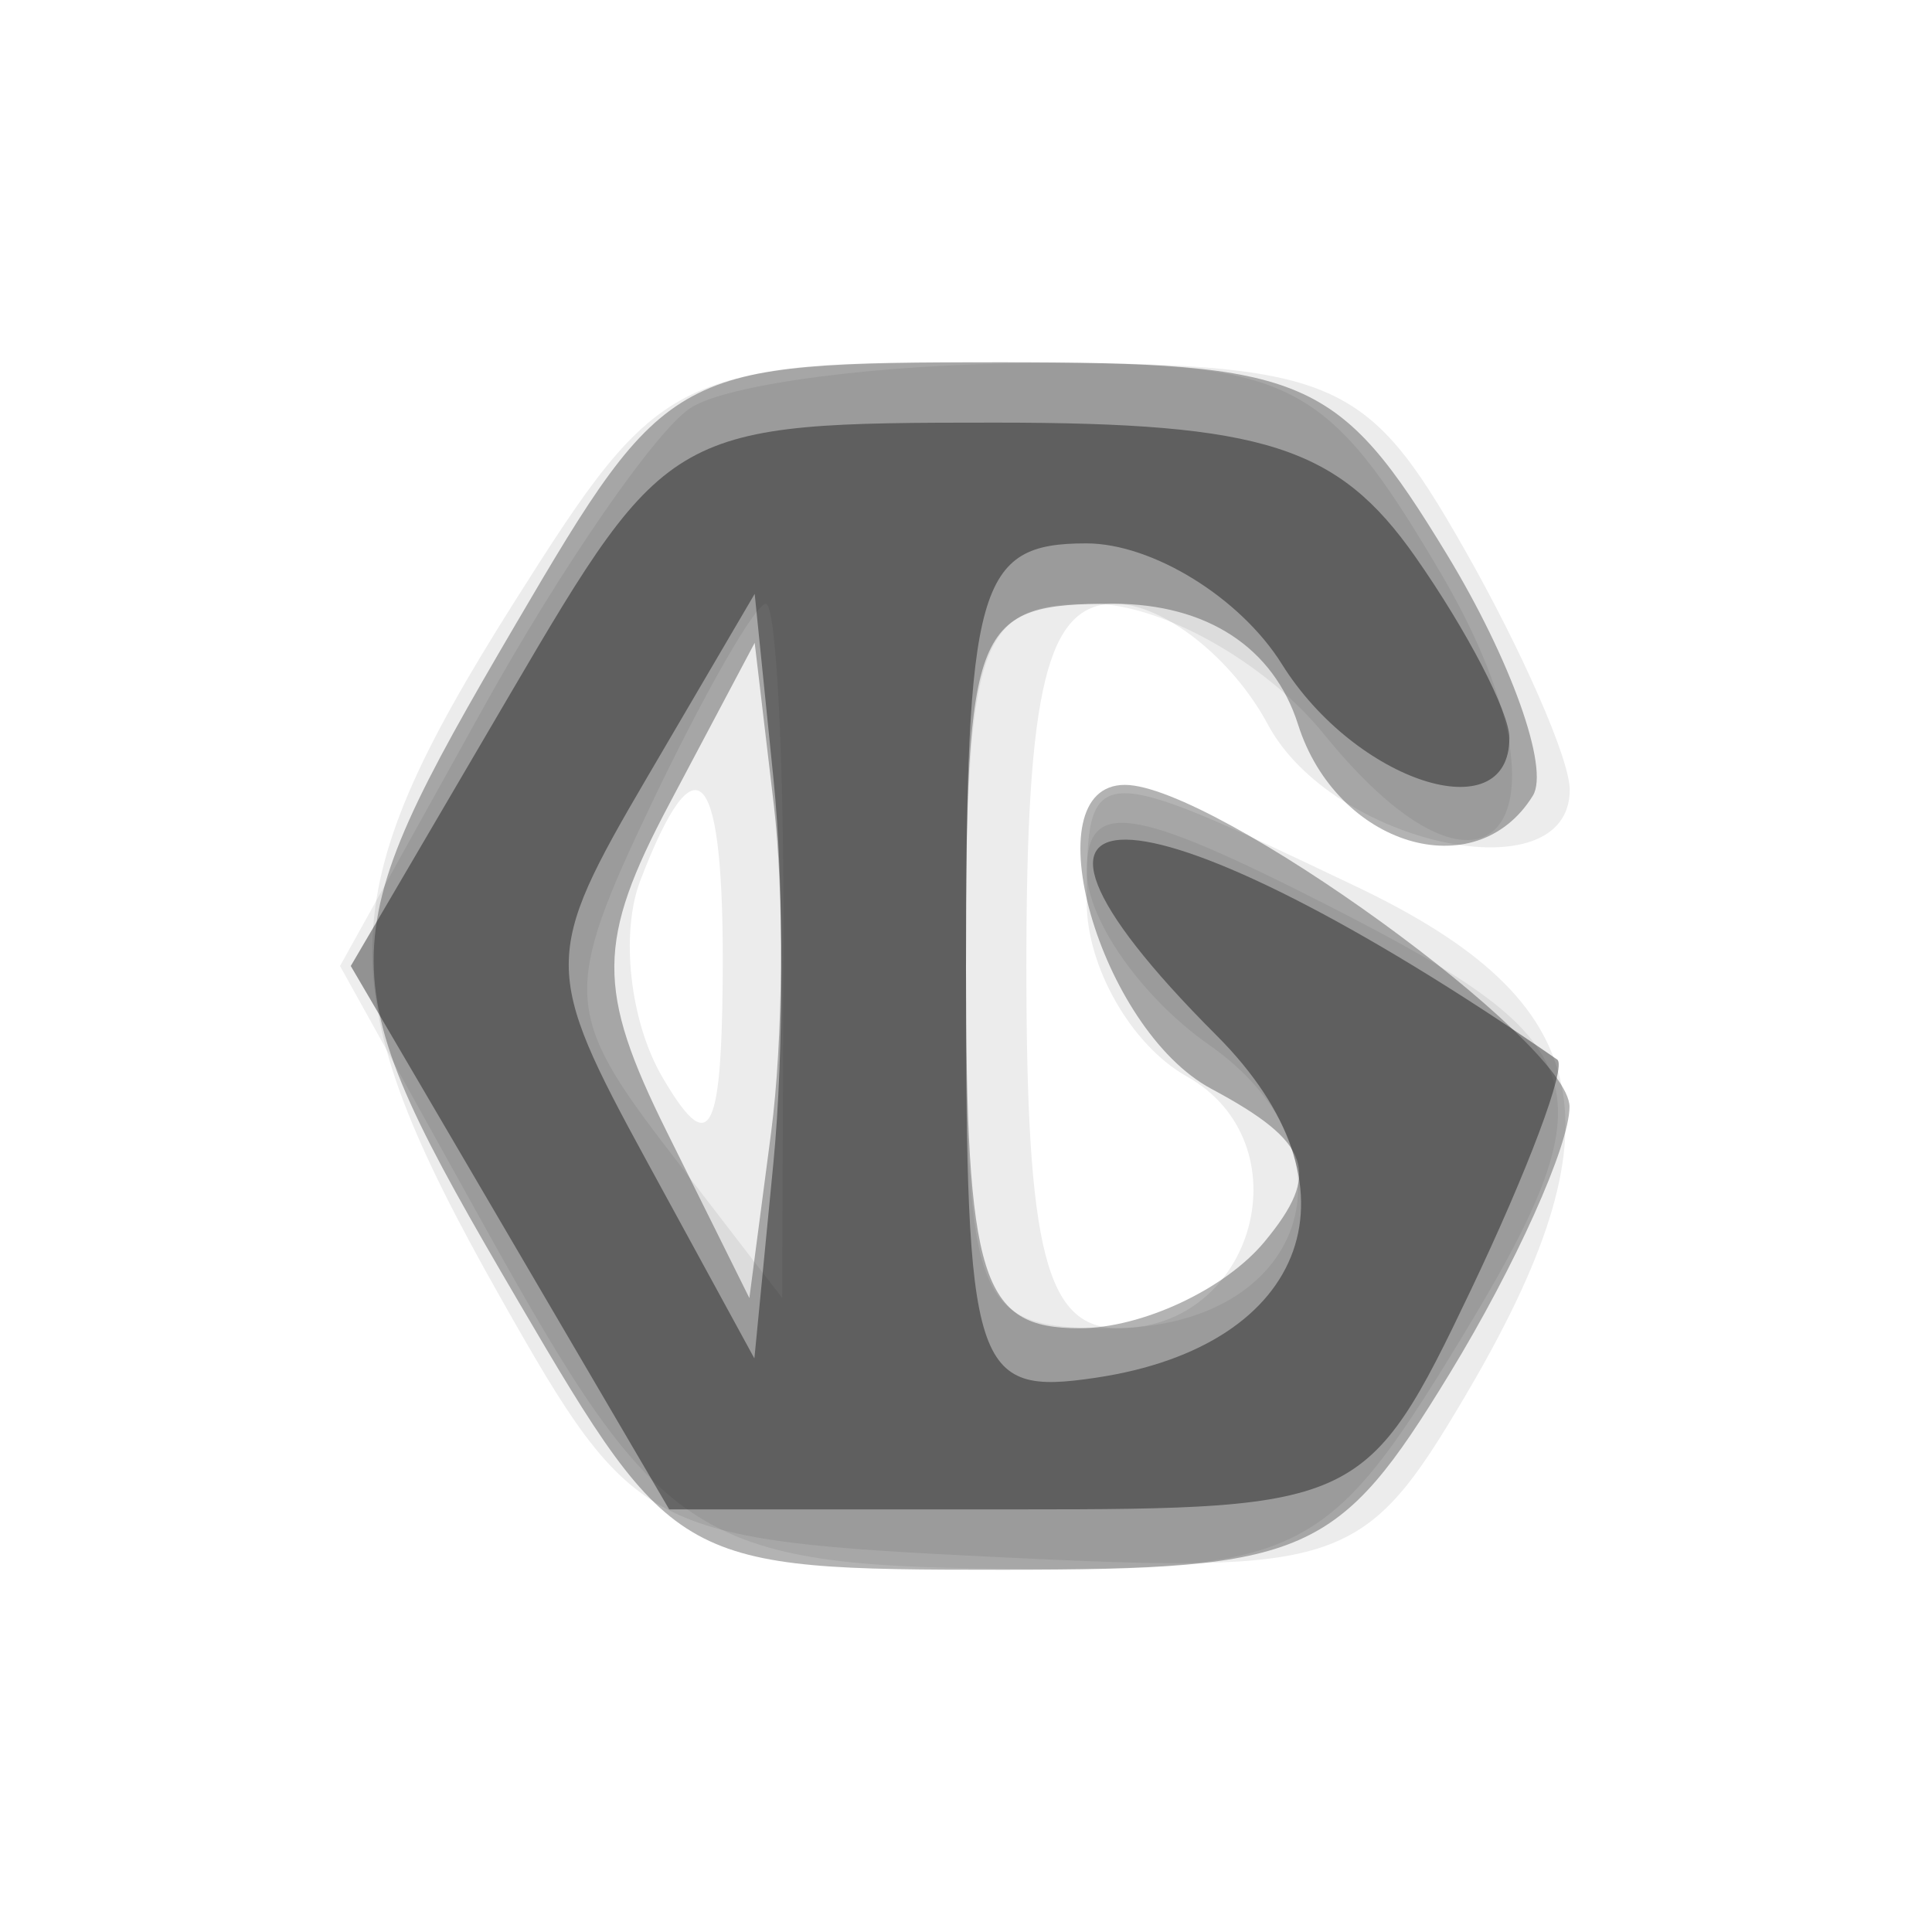 <svg xmlns="http://www.w3.org/2000/svg" width="32" height="32" version="1.1" fill="#000000"><path fill-opacity=".078" d="M 8.513 9.980 C 5.437 14.852, 5.408 16.394, 8.294 21.500 C 10.496 25.397, 10.708 25.508, 16.537 25.791 C 22.231 26.069, 22.604 25.941, 24.260 23.137 C 26.908 18.654, 26.471 16.595, 22.466 14.685 C 18.052 12.580, 18 12.583, 18 14.950 C 18 16.023, 18.745 17.317, 19.654 17.827 C 21.621 18.927, 20.794 22, 18.531 22 C 17.326 22, 17 20.721, 17 16 C 17 11.397, 17.341 10, 18.465 10 C 19.270 10, 20.411 10.900, 21 12 C 22.064 13.987, 26 14.838, 26 13.081 C 26 12.576, 25.212 10.778, 24.250 9.087 C 22.616 6.217, 22.120 6.012, 16.763 6.006 C 11.159 6, 10.967 6.093, 8.513 9.980 M 10.605 14.586 C 10.271 15.458, 10.434 16.921, 10.968 17.836 C 11.741 19.160, 11.945 18.835, 11.970 16.250 C 12.003 12.691, 11.546 12.134, 10.605 14.586" stroke="none" fill="#000000" fill-rule="evenodd"/><path fill-opacity=".298" d="M 8.542 10.338 C 5.395 15.708, 5.397 16.115, 8.595 21.572 C 11.158 25.945, 11.257 26, 16.610 26 C 21.651 26, 22.168 25.773, 24.011 22.750 C 25.101 20.962, 25.994 18.974, 25.996 18.332 C 26 17.263, 20.111 13, 18.632 13 C 17.063 13, 18.214 17.044, 20.065 18.035 C 21.716 18.918, 21.892 19.426, 20.942 20.570 C 20.289 21.356, 18.910 22, 17.878 22 C 16.249 22, 16 21.203, 16 16 C 16 10.311, 16.126 10, 18.433 10 C 19.987 10, 21.094 10.722, 21.500 12 C 22.138 14.010, 24.444 14.709, 25.389 13.179 C 25.668 12.728, 25.026 10.928, 23.963 9.179 C 22.169 6.230, 21.634 6, 16.557 6 C 11.159 6, 11.050 6.059, 8.542 10.338 M 11.086 13.315 C 9.882 15.585, 9.876 16.394, 11.042 18.741 L 12.412 21.500 12.773 18.750 C 12.971 17.238, 12.990 14.796, 12.816 13.324 L 12.500 10.647 11.086 13.315" stroke="none" fill="#000000" fill-rule="evenodd"/><path fill-opacity=".067" d="M 11.425 6.765 C 10.834 7.169, 9.289 9.412, 7.991 11.750 L 5.632 16 7.991 20.250 C 10.981 25.635, 11.510 25.966, 17.168 25.985 C 21.397 25.999, 22.033 25.683, 23.918 22.632 C 26.766 18.025, 26.594 17.344, 22 15 C 18.751 13.343, 18 13.234, 18 14.423 C 18 15.228, 18.910 16.524, 20.022 17.303 C 22.619 19.122, 21.621 22, 18.393 22 C 16.135 22, 16 21.662, 16 16 C 16 10.581, 16.202 10, 18.090 10 C 19.239 10, 20.966 10.972, 21.928 12.159 C 24.743 15.635, 26.247 13.533, 23.851 9.472 C 21.977 6.296, 21.406 6.001, 17.151 6.015 C 14.593 6.024, 12.016 6.361, 11.425 6.765 M 10.790 13.314 C 9.316 16.404, 9.336 16.791, 11.083 19.064 L 12.956 21.500 12.978 15.750 C 12.990 12.588, 12.858 10, 12.685 10 C 12.512 10, 11.659 11.491, 10.790 13.314" stroke="none" fill="#000000" fill-rule="evenodd"/><path fill-opacity=".39" d="M 8.447 11.500 L 5.810 16 8.447 20.500 L 11.084 25 16.857 25 C 22.507 25, 22.666 24.923, 24.358 21.376 C 25.308 19.383, 25.954 17.661, 25.793 17.550 C 19.048 12.886, 15.644 12.644, 20.150 17.150 C 22.642 19.642, 21.706 22.290, 18.148 22.820 C 16.123 23.121, 16 22.734, 16 16.070 C 16 9.677, 16.191 9, 17.992 9 C 19.087 9, 20.545 9.900, 21.232 11 C 22.449 12.949, 25 13.777, 25 12.223 C 25 11.795, 24.299 10.445, 23.443 9.223 C 22.161 7.392, 20.933 7, 16.485 7 C 11.141 7, 11.056 7.048, 8.447 11.500 M 10.710 12.890 C 8.991 15.824, 8.990 16.074, 10.707 19.222 L 12.495 22.500 12.811 19.250 C 12.985 17.462, 12.986 14.613, 12.813 12.918 L 12.500 9.836 10.710 12.890" stroke="none" fill="#000000" fill-rule="evenodd"/></svg>